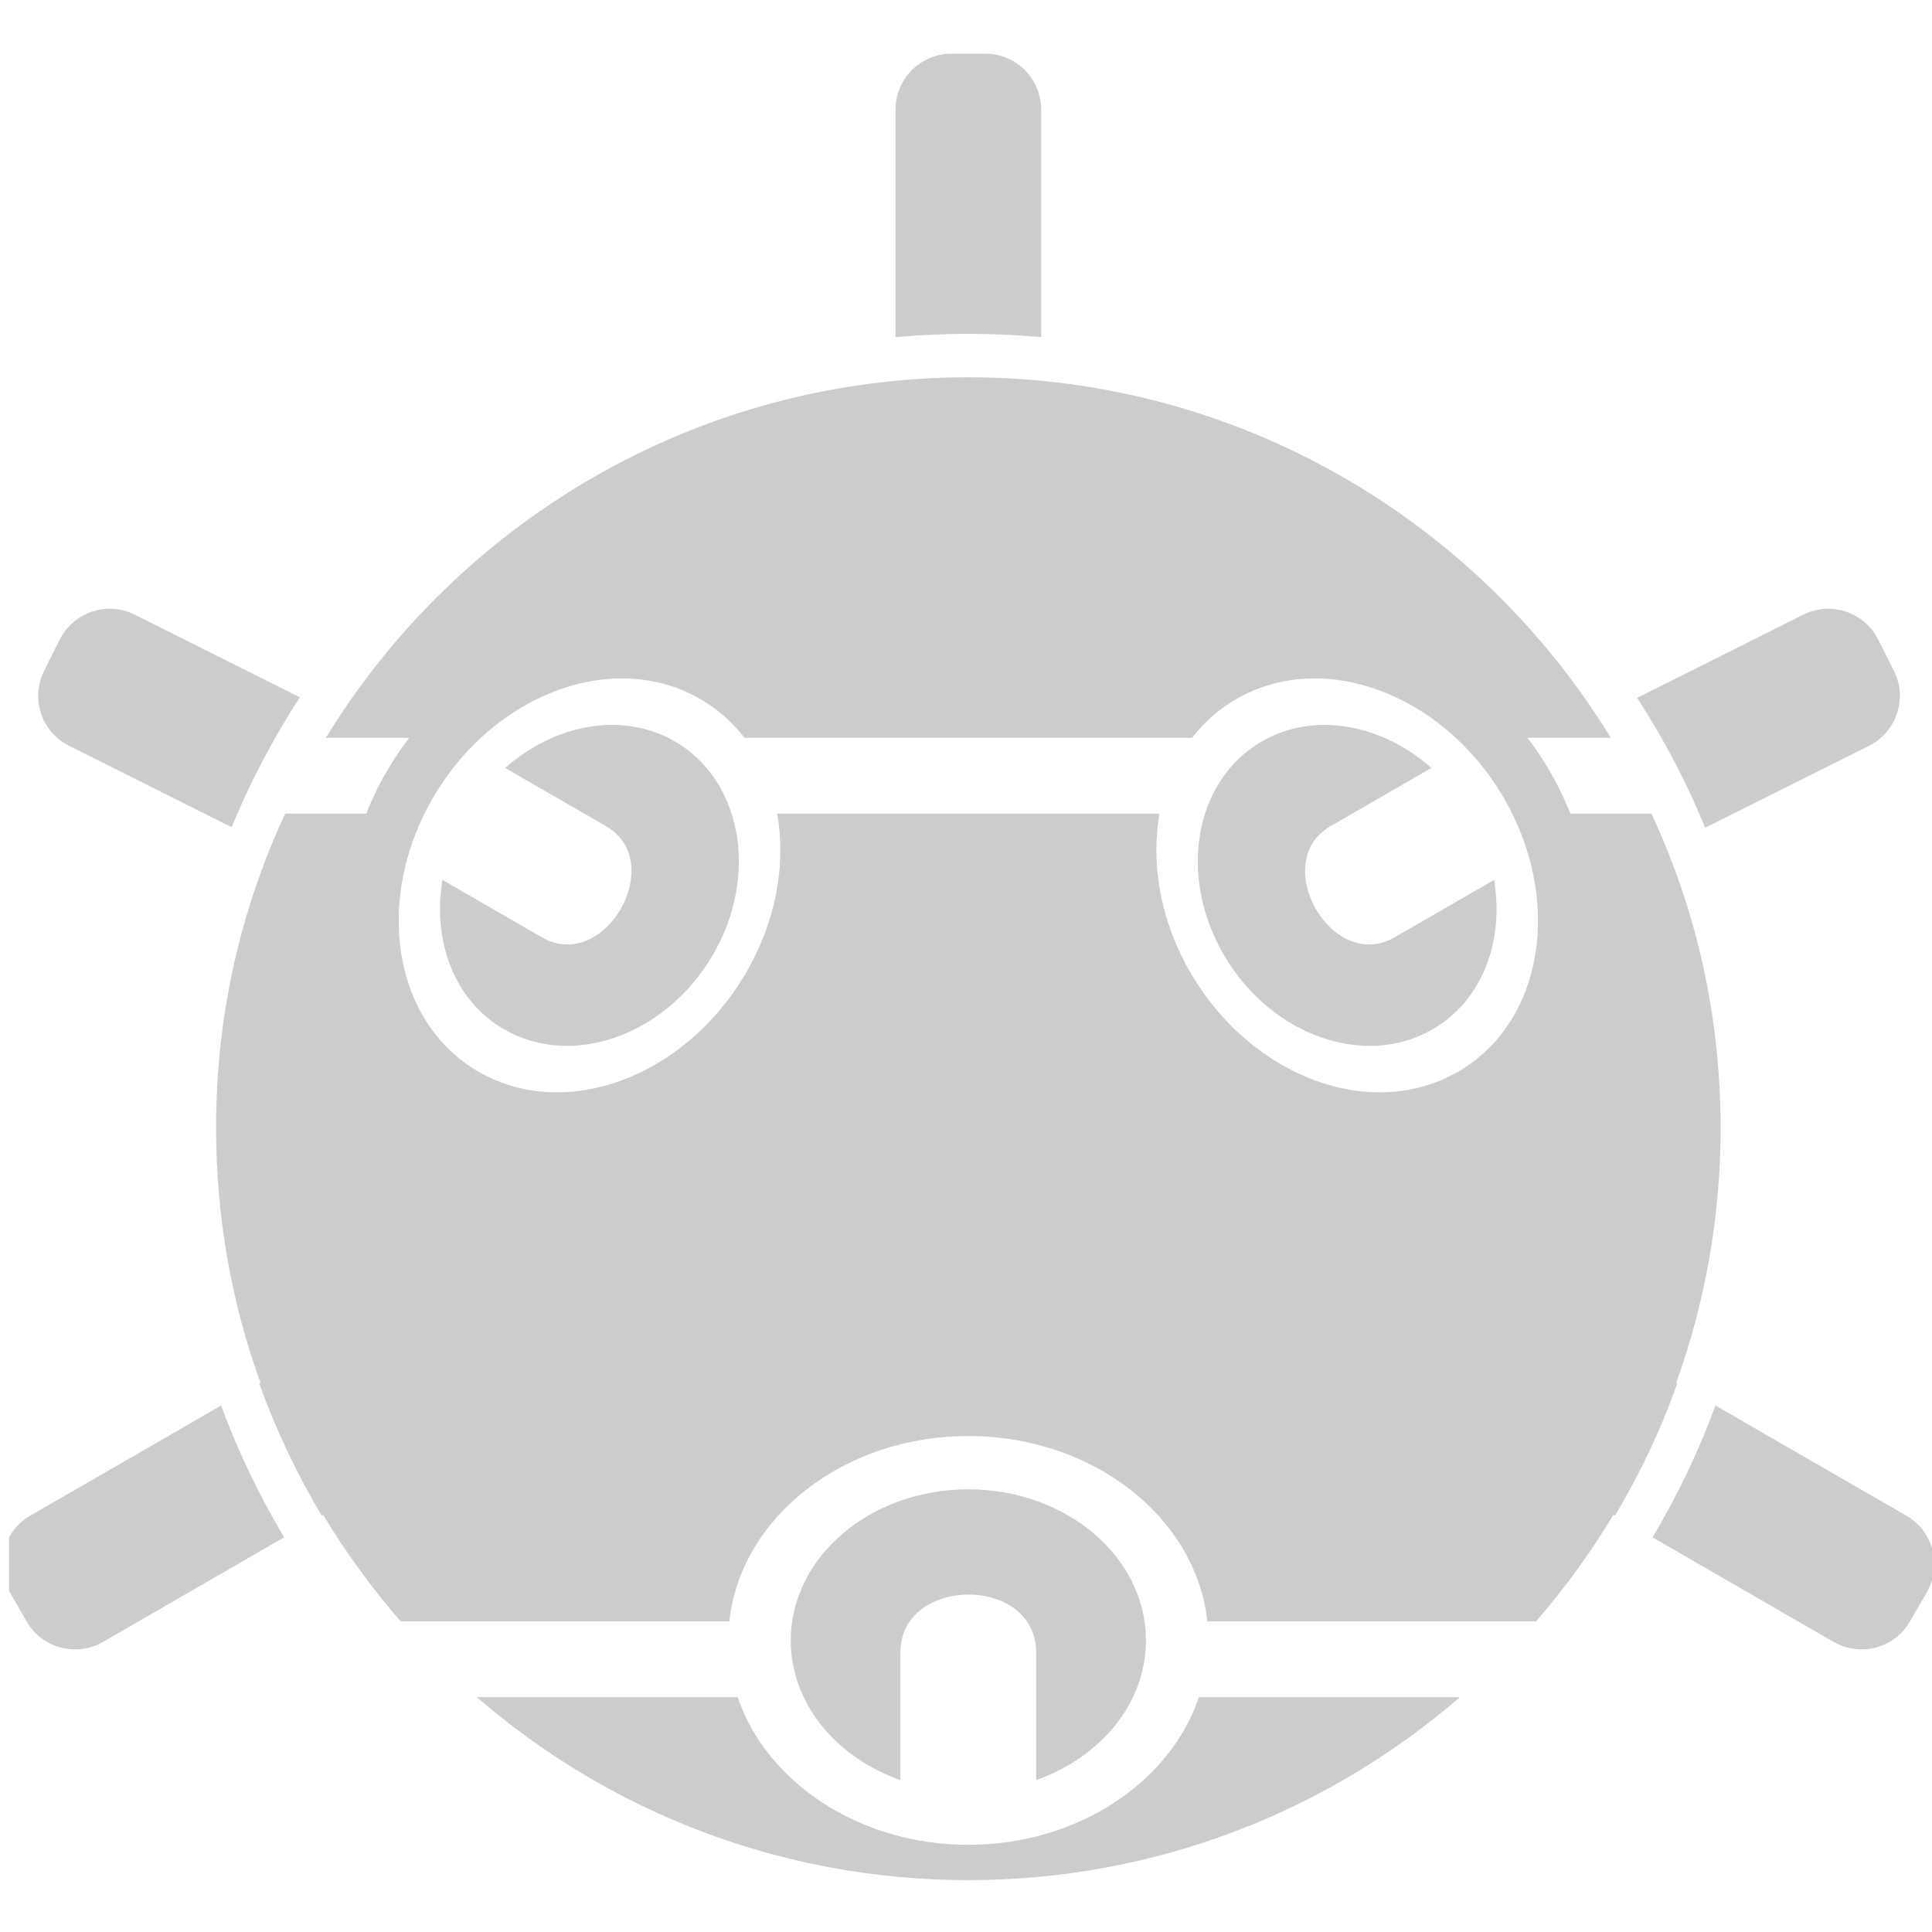 <?xml version="1.0" encoding="UTF-8" standalone="no"?>
<!DOCTYPE svg PUBLIC "-//W3C//DTD SVG 1.1//EN" "http://www.w3.org/Graphics/SVG/1.1/DTD/svg11.dtd">
<svg width="100%" height="100%" viewBox="0 0 128 128" version="1.1" xmlns="http://www.w3.org/2000/svg" xmlns:xlink="http://www.w3.org/1999/xlink" xml:space="preserve" xmlns:serif="http://www.serif.com/" style="fill-rule:evenodd;clip-rule:evenodd;stroke-linejoin:round;stroke-miterlimit:2;">
    <g transform="matrix(1,0,0,1,-2426.13,-865.437)">
        <g id="Artboard10" transform="matrix(0.926,0,0,0.926,183.966,-2.189)">
            <rect x="2421.99" y="937.209" width="138.266" height="138.266" style="fill:none;"/>
            <clipPath id="_clip1">
                <rect x="2421.99" y="937.209" width="138.266" height="138.266"/>
            </clipPath>
            <g clip-path="url(#_clip1)">
                <g transform="matrix(1.08,0,0,1.08,-198.72,-80.482)">
                    <path d="M2505.41,1054.51L2522.7,1054.51C2513.96,1062.06 2502.58,1066.63 2490.13,1066.63C2477.69,1066.63 2466.3,1062.06 2457.57,1054.51L2474.85,1054.51C2476.77,1060.15 2482.89,1064.29 2490.13,1064.29C2497.38,1064.29 2503.5,1060.15 2505.41,1054.51ZM2485.63,1060C2481.37,1058.5 2478.37,1054.92 2478.37,1050.75C2478.37,1045.22 2483.64,1040.74 2490.13,1040.74C2496.63,1040.74 2501.9,1045.22 2501.9,1050.75C2501.9,1054.92 2498.89,1058.5 2494.63,1060L2494.63,1051.56C2494.63,1046.4 2485.63,1046.46 2485.63,1051.56L2485.63,1060ZM2440.63,1035.19C2441.76,1038.24 2443.16,1041.16 2444.81,1043.92C2444.81,1043.92 2437.27,1048.28 2432.81,1050.85C2431.96,1051.34 2430.95,1051.47 2430,1051.22C2429.05,1050.97 2428.24,1050.35 2427.75,1049.5C2427.39,1048.86 2427,1048.19 2426.63,1047.55C2426.14,1046.7 2426.01,1045.69 2426.26,1044.74C2426.51,1043.79 2427.13,1042.98 2427.98,1042.49C2432.62,1039.82 2440.63,1035.19 2440.63,1035.19ZM2539.63,1035.19C2539.63,1035.19 2547.65,1039.82 2552.28,1042.49C2553.13,1042.98 2553.75,1043.79 2554.01,1044.74C2554.26,1045.69 2554.13,1046.7 2553.64,1047.55C2553.27,1048.19 2552.88,1048.86 2552.51,1049.5C2552.02,1050.35 2551.21,1050.97 2550.26,1051.22C2549.32,1051.47 2548.31,1051.34 2547.46,1050.85C2542.99,1048.28 2535.46,1043.92 2535.46,1043.92C2537.11,1041.16 2538.51,1038.24 2539.63,1035.19ZM2447.57,990.957C2456.34,976.634 2472.13,967.071 2490.13,967.071C2508.14,967.071 2523.93,976.634 2532.7,990.957L2527.18,990.957C2527.67,991.604 2528.14,992.289 2528.56,993.011C2529.14,993.981 2529.62,994.973 2530.02,995.977L2535.39,995.977C2536.82,999.06 2537.95,1002.31 2538.73,1005.7C2539.54,1009.27 2539.97,1012.98 2539.97,1016.79C2539.97,1022.72 2538.93,1028.41 2537.03,1033.68L2537.1,1033.73C2536.01,1036.8 2534.62,1039.73 2532.97,1042.48L2532.87,1042.43C2531.37,1044.93 2529.64,1047.3 2527.74,1049.49L2505.97,1049.49C2505.22,1042.61 2498.41,1037.21 2490.13,1037.21C2481.85,1037.21 2475.04,1042.61 2474.3,1049.49L2452.53,1049.49C2450.62,1047.3 2448.9,1044.93 2447.39,1042.43L2447.3,1042.48C2445.65,1039.73 2444.26,1036.8 2443.16,1033.73L2443.24,1033.68C2441.33,1028.41 2440.3,1022.72 2440.3,1016.79C2440.3,1012.98 2440.72,1009.27 2441.54,1005.7C2442.32,1002.31 2443.44,999.058 2444.88,995.977L2450.25,995.977C2450.64,994.973 2451.13,993.981 2451.7,993.011C2452.13,992.289 2452.6,991.604 2453.09,990.957L2447.57,990.957ZM2502.8,995.977L2477.47,995.977C2478.07,999.348 2477.39,1003.19 2475.33,1006.65C2471.32,1013.42 2463.46,1016.4 2457.69,1013.08C2451.95,1009.76 2450.74,1001.55 2454.74,994.808C2458.74,988.043 2466.61,985.06 2472.38,988.387L2472.38,988.387C2473.54,989.06 2474.52,989.935 2475.31,990.957L2504.96,990.957C2505.74,989.935 2506.72,989.06 2507.89,988.387C2513.65,985.06 2521.52,988.043 2525.53,994.808C2529.53,1001.55 2528.32,1009.76 2522.57,1013.08C2516.81,1016.4 2508.94,1013.42 2504.93,1006.65C2502.88,1003.19 2502.2,999.348 2502.8,995.977ZM2459.45,992.952C2462.75,990.035 2467.22,989.192 2470.69,991.193C2475.17,993.782 2476.28,1000.16 2473.16,1005.42C2470.04,1010.69 2463.87,1012.86 2459.38,1010.27C2456.09,1008.37 2454.61,1004.42 2455.3,1000.37L2461.88,1004.17C2466.05,1006.58 2470.25,999.187 2466.13,996.808L2459.45,992.952ZM2524.96,1000.37C2525.65,1004.42 2524.18,1008.37 2520.89,1010.27C2516.4,1012.86 2510.23,1010.69 2507.11,1005.42C2503.99,1000.16 2505.09,993.782 2509.58,991.193C2513.04,989.192 2517.52,990.035 2520.81,992.952L2514.13,996.808C2510.01,999.187 2514.21,1006.58 2518.38,1004.17L2524.96,1000.37ZM2534.44,988.306C2534.44,988.306 2541.22,984.914 2545.45,982.797C2546.33,982.358 2547.34,982.285 2548.27,982.596C2549.2,982.906 2549.98,983.573 2550.41,984.451C2550.75,985.128 2551.11,985.842 2551.45,986.519C2552.37,988.347 2551.62,990.571 2549.8,991.486C2545.61,993.579 2538.95,996.913 2538.95,996.913C2537.71,993.894 2536.2,991.014 2534.44,988.306ZM2445.85,988.272C2444.09,990.979 2442.57,993.858 2441.33,996.876C2441.33,996.876 2434.72,993.569 2430.56,991.486C2428.73,990.571 2427.99,988.347 2428.91,986.519C2429.24,985.842 2429.6,985.128 2429.94,984.451C2430.86,982.623 2433.08,981.882 2434.91,982.797C2439.12,984.904 2445.85,988.272 2445.85,988.272ZM2494.96,964.412C2493.37,964.267 2491.76,964.193 2490.13,964.193C2488.51,964.193 2486.89,964.267 2485.31,964.412L2485.31,949.336C2485.31,948.354 2485.7,947.412 2486.39,946.718C2487.09,946.024 2488.03,945.634 2489.01,945.634L2491.26,945.634C2492.24,945.634 2493.18,946.024 2493.88,946.718C2494.57,947.412 2494.96,948.354 2494.96,949.336C2494.96,954.806 2494.96,964.412 2494.96,964.412Z" style="fill:#ccc;"/>
                </g>
            </g>
        </g>
    </g>
</svg>
